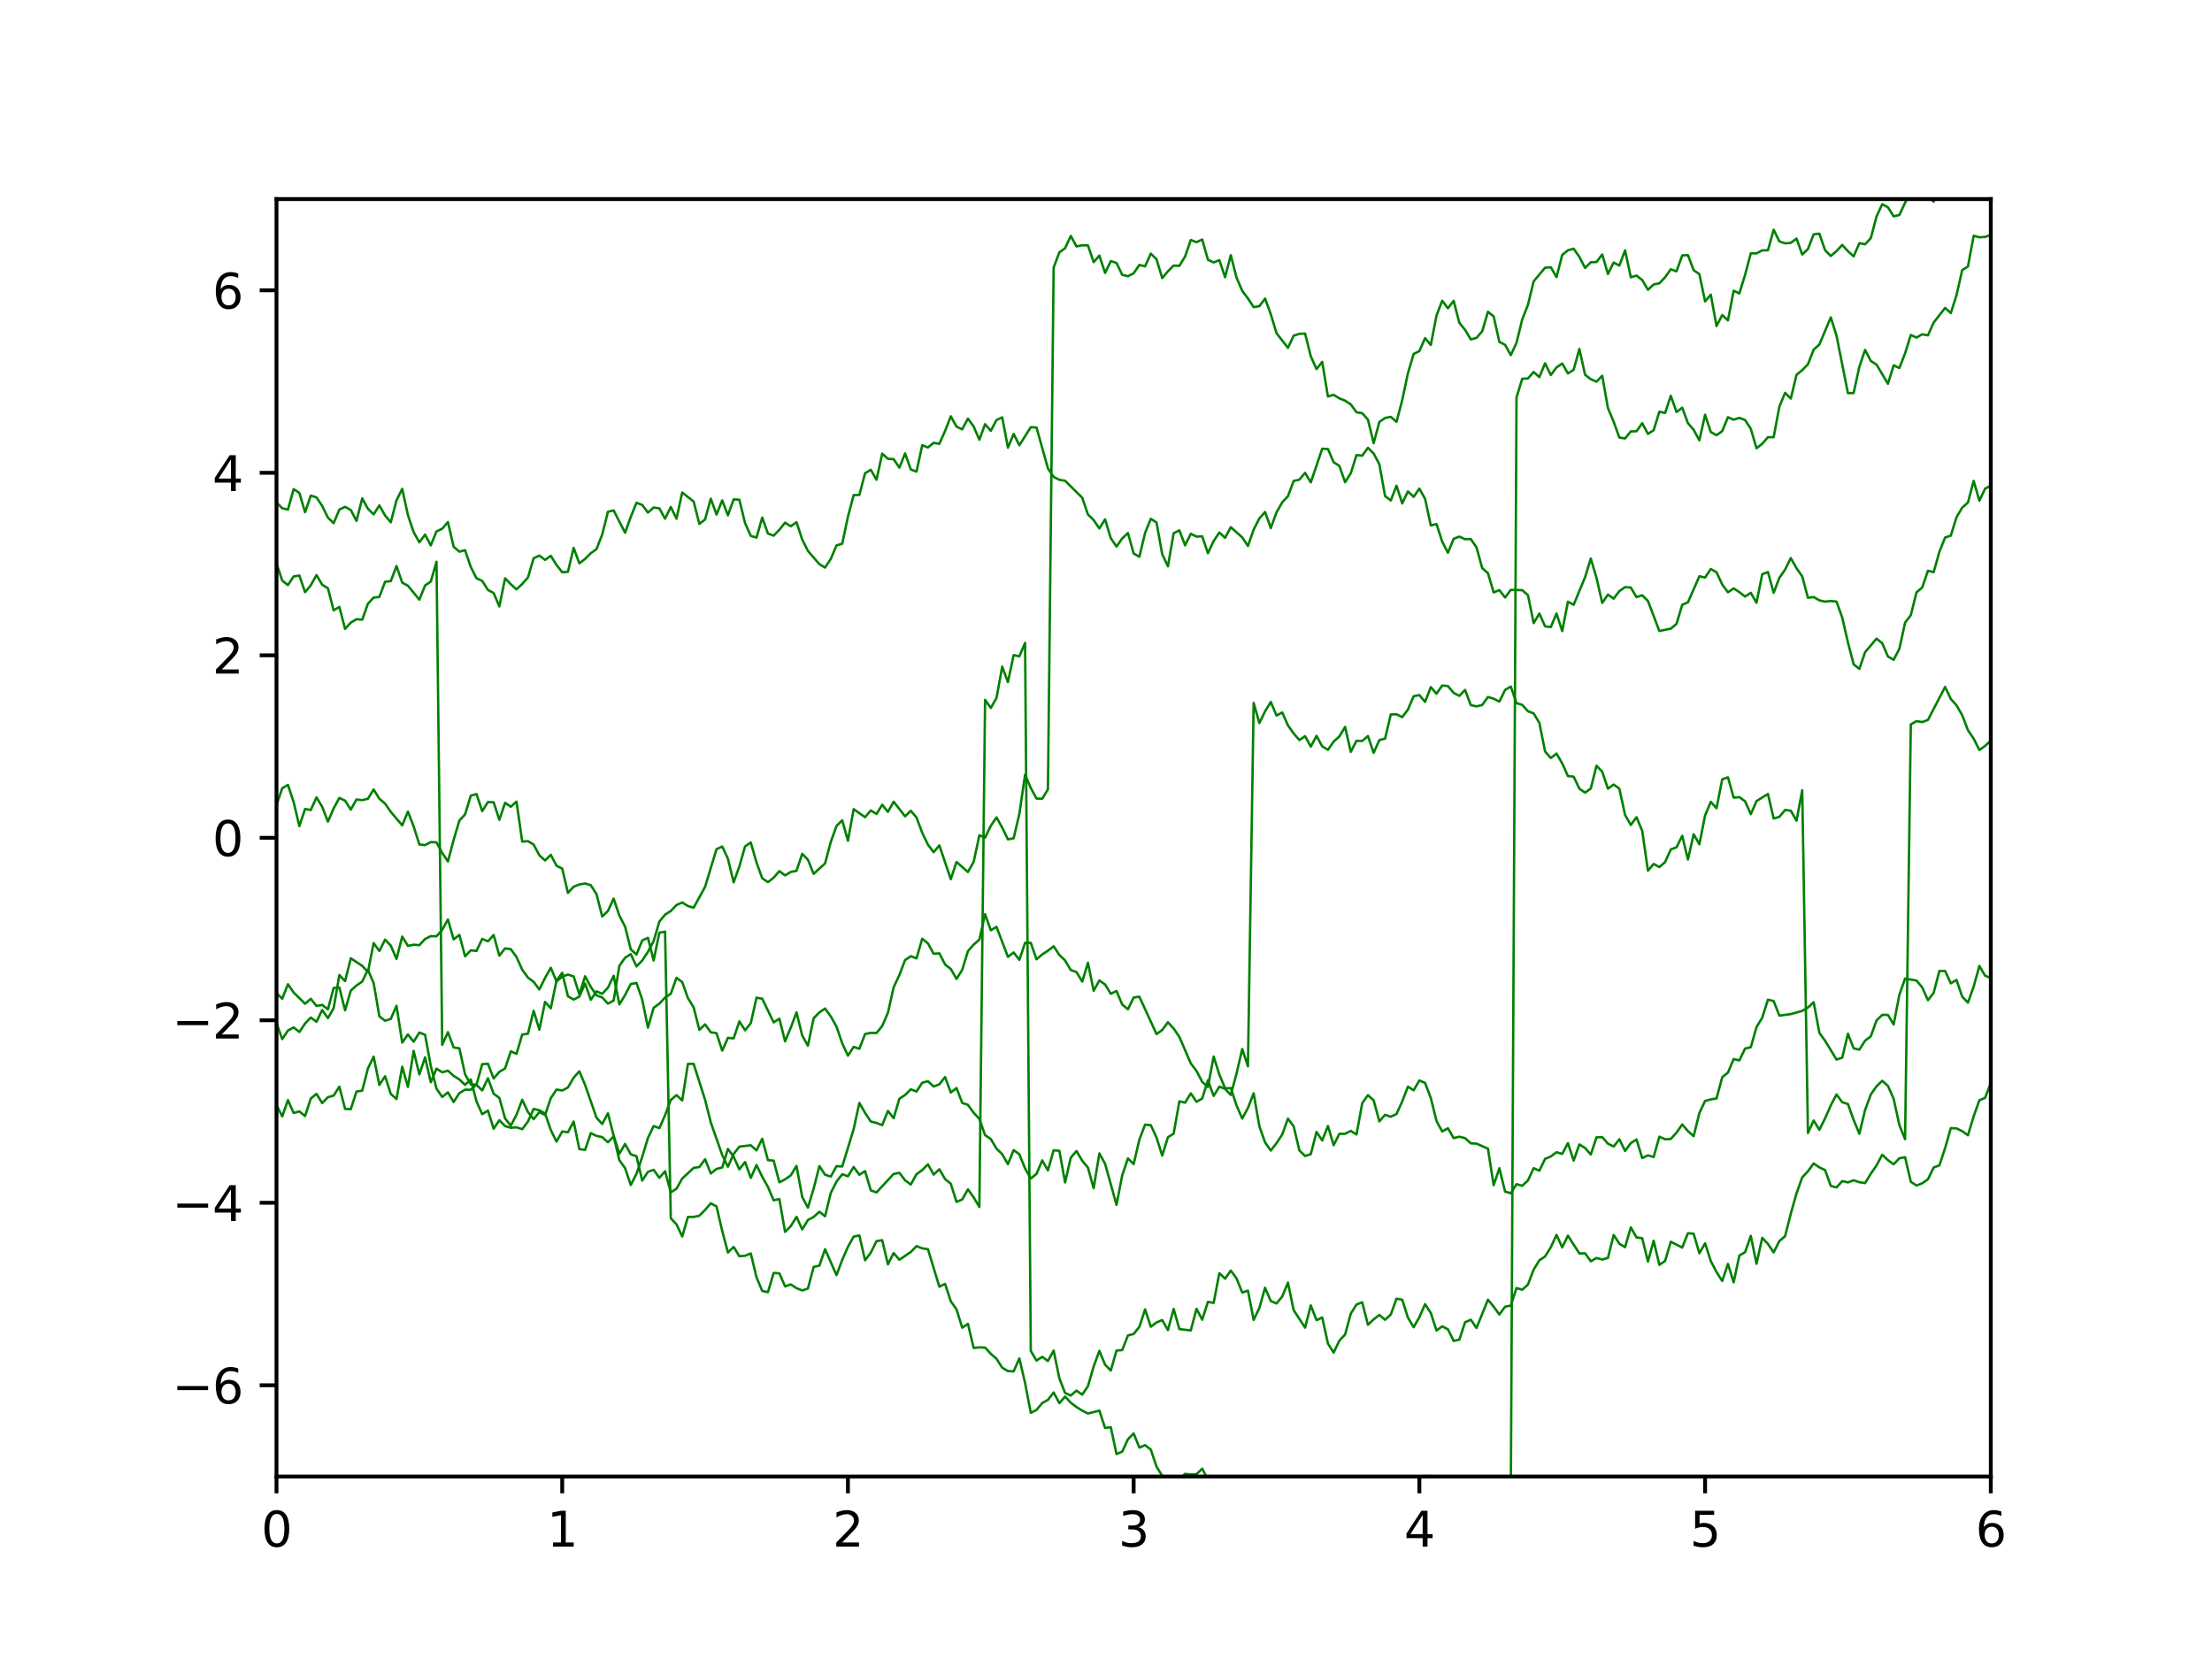 <?xml version="1.0" encoding="utf-8" standalone="no"?>
<!DOCTYPE svg PUBLIC "-//W3C//DTD SVG 1.1//EN"
  "http://www.w3.org/Graphics/SVG/1.1/DTD/svg11.dtd">
<svg xmlns:xlink="http://www.w3.org/1999/xlink" width="460.8pt" height="345.6pt" viewBox="0 0 460.8 345.6" xmlns="http://www.w3.org/2000/svg" version="1.1">
 <defs>
  <style type="text/css">*{stroke-linejoin: round; stroke-linecap: butt}</style>
 </defs>
 <g id="figure_1">
  <g id="patch_1">
   <path d="M 0 345.6 
L 460.8 345.6 
L 460.8 0 
L 0 0 
z
" style="fill: #ffffff"/>
  </g>
  <g id="axes_1">
   <g id="patch_2">
    <path d="M 57.6 307.584 
L 414.72 307.584 
L 414.72 41.472 
L 57.6 41.472 
z
" style="fill: #ffffff"/>
   </g>
   <g id="PathCollection_1"/>
   <g id="matplotlib.axis_1">
    <g id="xtick_1">
     <g id="line2d_1">
      <defs>
       <path id="m24604aae10" d="M 0 0 
L 0 3.5 
" style="stroke: #000000; stroke-width: 0.8"/>
      </defs>
      <g>
       <use xlink:href="#m24604aae10" x="57.6" y="307.584" style="stroke: #000000; stroke-width: 0.8"/>
      </g>
     </g>
     <g id="text_1">
      <!-- 0 -->
      <g transform="translate(54.419 322.182)scale(0.1 -0.1)">
       <defs>
        <path id="DejaVuSans-30" d="M 2034 4250 
Q 1547 4250 1301 3770 
Q 1056 3291 1056 2328 
Q 1056 1369 1301 889 
Q 1547 409 2034 409 
Q 2525 409 2770 889 
Q 3016 1369 3016 2328 
Q 3016 3291 2770 3770 
Q 2525 4250 2034 4250 
z
M 2034 4750 
Q 2819 4750 3233 4129 
Q 3647 3509 3647 2328 
Q 3647 1150 3233 529 
Q 2819 -91 2034 -91 
Q 1250 -91 836 529 
Q 422 1150 422 2328 
Q 422 3509 836 4129 
Q 1250 4750 2034 4750 
z
" transform="scale(0.016)"/>
       </defs>
       <use xlink:href="#DejaVuSans-30"/>
      </g>
     </g>
    </g>
    <g id="xtick_2">
     <g id="line2d_2">
      <g>
       <use xlink:href="#m24604aae10" x="117.12" y="307.584" style="stroke: #000000; stroke-width: 0.8"/>
      </g>
     </g>
     <g id="text_2">
      <!-- 1 -->
      <g transform="translate(113.939 322.182)scale(0.1 -0.1)">
       <defs>
        <path id="DejaVuSans-31" d="M 794 531 
L 1825 531 
L 1825 4091 
L 703 3866 
L 703 4441 
L 1819 4666 
L 2450 4666 
L 2450 531 
L 3481 531 
L 3481 0 
L 794 0 
L 794 531 
z
" transform="scale(0.016)"/>
       </defs>
       <use xlink:href="#DejaVuSans-31"/>
      </g>
     </g>
    </g>
    <g id="xtick_3">
     <g id="line2d_3">
      <g>
       <use xlink:href="#m24604aae10" x="176.64" y="307.584" style="stroke: #000000; stroke-width: 0.8"/>
      </g>
     </g>
     <g id="text_3">
      <!-- 2 -->
      <g transform="translate(173.459 322.182)scale(0.1 -0.1)">
       <defs>
        <path id="DejaVuSans-32" d="M 1228 531 
L 3431 531 
L 3431 0 
L 469 0 
L 469 531 
Q 828 903 1448 1529 
Q 2069 2156 2228 2338 
Q 2531 2678 2651 2914 
Q 2772 3150 2772 3378 
Q 2772 3750 2511 3984 
Q 2250 4219 1831 4219 
Q 1534 4219 1204 4116 
Q 875 4013 500 3803 
L 500 4441 
Q 881 4594 1212 4672 
Q 1544 4750 1819 4750 
Q 2544 4750 2975 4387 
Q 3406 4025 3406 3419 
Q 3406 3131 3298 2873 
Q 3191 2616 2906 2266 
Q 2828 2175 2409 1742 
Q 1991 1309 1228 531 
z
" transform="scale(0.016)"/>
       </defs>
       <use xlink:href="#DejaVuSans-32"/>
      </g>
     </g>
    </g>
    <g id="xtick_4">
     <g id="line2d_4">
      <g>
       <use xlink:href="#m24604aae10" x="236.16" y="307.584" style="stroke: #000000; stroke-width: 0.8"/>
      </g>
     </g>
     <g id="text_4">
      <!-- 3 -->
      <g transform="translate(232.979 322.182)scale(0.1 -0.1)">
       <defs>
        <path id="DejaVuSans-33" d="M 2597 2516 
Q 3050 2419 3304 2112 
Q 3559 1806 3559 1356 
Q 3559 666 3084 287 
Q 2609 -91 1734 -91 
Q 1441 -91 1130 -33 
Q 819 25 488 141 
L 488 750 
Q 750 597 1062 519 
Q 1375 441 1716 441 
Q 2309 441 2620 675 
Q 2931 909 2931 1356 
Q 2931 1769 2642 2001 
Q 2353 2234 1838 2234 
L 1294 2234 
L 1294 2753 
L 1863 2753 
Q 2328 2753 2575 2939 
Q 2822 3125 2822 3475 
Q 2822 3834 2567 4026 
Q 2313 4219 1838 4219 
Q 1578 4219 1281 4162 
Q 984 4106 628 3988 
L 628 4550 
Q 988 4650 1302 4700 
Q 1616 4750 1894 4750 
Q 2613 4750 3031 4423 
Q 3450 4097 3450 3541 
Q 3450 3153 3228 2886 
Q 3006 2619 2597 2516 
z
" transform="scale(0.016)"/>
       </defs>
       <use xlink:href="#DejaVuSans-33"/>
      </g>
     </g>
    </g>
    <g id="xtick_5">
     <g id="line2d_5">
      <g>
       <use xlink:href="#m24604aae10" x="295.68" y="307.584" style="stroke: #000000; stroke-width: 0.8"/>
      </g>
     </g>
     <g id="text_5">
      <!-- 4 -->
      <g transform="translate(292.499 322.182)scale(0.1 -0.1)">
       <defs>
        <path id="DejaVuSans-34" d="M 2419 4116 
L 825 1625 
L 2419 1625 
L 2419 4116 
z
M 2253 4666 
L 3047 4666 
L 3047 1625 
L 3713 1625 
L 3713 1100 
L 3047 1100 
L 3047 0 
L 2419 0 
L 2419 1100 
L 313 1100 
L 313 1709 
L 2253 4666 
z
" transform="scale(0.016)"/>
       </defs>
       <use xlink:href="#DejaVuSans-34"/>
      </g>
     </g>
    </g>
    <g id="xtick_6">
     <g id="line2d_6">
      <g>
       <use xlink:href="#m24604aae10" x="355.2" y="307.584" style="stroke: #000000; stroke-width: 0.8"/>
      </g>
     </g>
     <g id="text_6">
      <!-- 5 -->
      <g transform="translate(352.019 322.182)scale(0.1 -0.1)">
       <defs>
        <path id="DejaVuSans-35" d="M 691 4666 
L 3169 4666 
L 3169 4134 
L 1269 4134 
L 1269 2991 
Q 1406 3038 1543 3061 
Q 1681 3084 1819 3084 
Q 2600 3084 3056 2656 
Q 3513 2228 3513 1497 
Q 3513 744 3044 326 
Q 2575 -91 1722 -91 
Q 1428 -91 1123 -41 
Q 819 9 494 109 
L 494 744 
Q 775 591 1075 516 
Q 1375 441 1709 441 
Q 2250 441 2565 725 
Q 2881 1009 2881 1497 
Q 2881 1984 2565 2268 
Q 2250 2553 1709 2553 
Q 1456 2553 1204 2497 
Q 953 2441 691 2322 
L 691 4666 
z
" transform="scale(0.016)"/>
       </defs>
       <use xlink:href="#DejaVuSans-35"/>
      </g>
     </g>
    </g>
    <g id="xtick_7">
     <g id="line2d_7">
      <g>
       <use xlink:href="#m24604aae10" x="414.72" y="307.584" style="stroke: #000000; stroke-width: 0.8"/>
      </g>
     </g>
     <g id="text_7">
      <!-- 6 -->
      <g transform="translate(411.539 322.182)scale(0.1 -0.1)">
       <defs>
        <path id="DejaVuSans-36" d="M 2113 2584 
Q 1688 2584 1439 2293 
Q 1191 2003 1191 1497 
Q 1191 994 1439 701 
Q 1688 409 2113 409 
Q 2538 409 2786 701 
Q 3034 994 3034 1497 
Q 3034 2003 2786 2293 
Q 2538 2584 2113 2584 
z
M 3366 4563 
L 3366 3988 
Q 3128 4100 2886 4159 
Q 2644 4219 2406 4219 
Q 1781 4219 1451 3797 
Q 1122 3375 1075 2522 
Q 1259 2794 1537 2939 
Q 1816 3084 2150 3084 
Q 2853 3084 3261 2657 
Q 3669 2231 3669 1497 
Q 3669 778 3244 343 
Q 2819 -91 2113 -91 
Q 1303 -91 875 529 
Q 447 1150 447 2328 
Q 447 3434 972 4092 
Q 1497 4750 2381 4750 
Q 2619 4750 2861 4703 
Q 3103 4656 3366 4563 
z
" transform="scale(0.016)"/>
       </defs>
       <use xlink:href="#DejaVuSans-36"/>
      </g>
     </g>
    </g>
   </g>
   <g id="matplotlib.axis_2">
    <g id="ytick_1">
     <g id="line2d_8">
      <defs>
       <path id="mdf99503c7f" d="M 0 0 
L -3.5 0 
" style="stroke: #000000; stroke-width: 0.8"/>
      </defs>
      <g>
       <use xlink:href="#mdf99503c7f" x="57.6" y="288.576" style="stroke: #000000; stroke-width: 0.8"/>
      </g>
     </g>
     <g id="text_8">
      <!-- −6 -->
      <g transform="translate(35.858 292.375)scale(0.1 -0.1)">
       <defs>
        <path id="DejaVuSans-2212" d="M 678 2272 
L 4684 2272 
L 4684 1741 
L 678 1741 
L 678 2272 
z
" transform="scale(0.016)"/>
       </defs>
       <use xlink:href="#DejaVuSans-2212"/>
       <use xlink:href="#DejaVuSans-36" x="83.789"/>
      </g>
     </g>
    </g>
    <g id="ytick_2">
     <g id="line2d_9">
      <g>
       <use xlink:href="#mdf99503c7f" x="57.6" y="250.56" style="stroke: #000000; stroke-width: 0.8"/>
      </g>
     </g>
     <g id="text_9">
      <!-- −4 -->
      <g transform="translate(35.858 254.359)scale(0.1 -0.1)">
       <use xlink:href="#DejaVuSans-2212"/>
       <use xlink:href="#DejaVuSans-34" x="83.789"/>
      </g>
     </g>
    </g>
    <g id="ytick_3">
     <g id="line2d_10">
      <g>
       <use xlink:href="#mdf99503c7f" x="57.6" y="212.544" style="stroke: #000000; stroke-width: 0.8"/>
      </g>
     </g>
     <g id="text_10">
      <!-- −2 -->
      <g transform="translate(35.858 216.343)scale(0.1 -0.1)">
       <use xlink:href="#DejaVuSans-2212"/>
       <use xlink:href="#DejaVuSans-32" x="83.789"/>
      </g>
     </g>
    </g>
    <g id="ytick_4">
     <g id="line2d_11">
      <g>
       <use xlink:href="#mdf99503c7f" x="57.6" y="174.528" style="stroke: #000000; stroke-width: 0.8"/>
      </g>
     </g>
     <g id="text_11">
      <!-- 0 -->
      <g transform="translate(44.237 178.327)scale(0.1 -0.1)">
       <use xlink:href="#DejaVuSans-30"/>
      </g>
     </g>
    </g>
    <g id="ytick_5">
     <g id="line2d_12">
      <g>
       <use xlink:href="#mdf99503c7f" x="57.6" y="136.512" style="stroke: #000000; stroke-width: 0.8"/>
      </g>
     </g>
     <g id="text_12">
      <!-- 2 -->
      <g transform="translate(44.237 140.311)scale(0.1 -0.1)">
       <use xlink:href="#DejaVuSans-32"/>
      </g>
     </g>
    </g>
    <g id="ytick_6">
     <g id="line2d_13">
      <g>
       <use xlink:href="#mdf99503c7f" x="57.6" y="98.496" style="stroke: #000000; stroke-width: 0.8"/>
      </g>
     </g>
     <g id="text_13">
      <!-- 4 -->
      <g transform="translate(44.237 102.295)scale(0.1 -0.1)">
       <use xlink:href="#DejaVuSans-34"/>
      </g>
     </g>
    </g>
    <g id="ytick_7">
     <g id="line2d_14">
      <g>
       <use xlink:href="#mdf99503c7f" x="57.6" y="60.48" style="stroke: #000000; stroke-width: 0.8"/>
      </g>
     </g>
     <g id="text_14">
      <!-- 6 -->
      <g transform="translate(44.237 64.279)scale(0.1 -0.1)">
       <use xlink:href="#DejaVuSans-36"/>
      </g>
     </g>
    </g>
   </g>
   <g id="line2d_15">
    <path d="M 57.6 230.205 
L 58.79 232.563 
L 59.981 229.173 
L 61.171 231.854 
L 62.362 231.52 
L 63.552 232.497 
L 64.742 228.841 
L 65.933 227.867 
L 67.123 229.796 
L 68.314 228.562 
L 69.504 228.237 
L 70.694 226.37 
L 71.885 230.998 
L 73.075 231.062 
L 74.266 227.391 
L 75.456 227.201 
L 76.646 222.576 
L 77.837 220.133 
L 79.027 226.011 
L 80.218 224.202 
L 81.408 227.886 
L 82.598 228.943 
L 83.789 222.218 
L 84.979 226.434 
L 86.17 218.926 
L 87.36 223.824 
L 88.55 220.258 
L 89.741 225.451 
L 90.931 222.617 
L 92.122 223.379 
L 93.312 223.038 
L 94.502 224.121 
L 95.693 224.873 
L 96.883 226 
L 98.074 224.878 
L 99.264 229.446 
L 100.454 232.108 
L 101.645 231.354 
L 102.835 235.131 
L 104.026 233.368 
L 105.216 234.584 
L 106.406 234.935 
L 107.597 234.843 
L 108.787 235.231 
L 109.978 233.649 
L 111.168 231.005 
L 112.358 231.295 
L 113.549 231.969 
L 114.739 235.399 
L 115.93 237.828 
L 117.12 235.706 
L 118.31 235.869 
L 119.501 233.644 
L 120.691 239.384 
L 121.882 239.538 
L 123.072 236.053 
L 124.262 236.624 
L 125.453 236.882 
L 126.643 237.952 
L 127.834 236.712 
L 129.024 241.692 
L 130.214 243.345 
L 131.405 246.85 
L 132.595 244.523 
L 133.786 241.004 
L 134.976 237.072 
L 136.166 234.573 
L 137.357 235.02 
L 138.547 232.316 
L 139.738 229.142 
L 140.928 228.14 
L 142.118 229.242 
L 143.309 221.629 
L 144.499 221.619 
L 146.88 229.111 
L 148.07 233.828 
L 150.451 240.614 
L 151.642 243.056 
L 152.832 240.395 
L 154.022 238.866 
L 156.403 238.585 
L 157.594 239.641 
L 158.784 237.235 
L 159.974 241.67 
L 161.165 241.786 
L 162.355 246.3 
L 163.546 245.682 
L 164.736 244.849 
L 165.926 242.884 
L 167.117 249.352 
L 168.307 251.585 
L 169.498 247.605 
L 170.688 242.926 
L 171.878 244.716 
L 173.069 245.103 
L 174.259 242.934 
L 175.45 242.993 
L 177.83 235.232 
L 179.021 229.762 
L 180.211 231.829 
L 181.402 233.633 
L 182.592 233.927 
L 183.782 234.382 
L 184.973 231.432 
L 186.163 232.938 
L 187.354 228.892 
L 188.544 228.108 
L 189.734 226.923 
L 190.925 227.383 
L 192.115 225.55 
L 193.306 225.241 
L 194.496 226.338 
L 195.686 225.875 
L 196.877 224.374 
L 198.067 227.594 
L 199.258 226.664 
L 200.448 229.759 
L 201.638 230.161 
L 202.829 231.8 
L 204.019 233.082 
L 205.21 236.466 
L 206.4 237.273 
L 207.59 239.287 
L 208.781 240.432 
L 209.971 242.519 
L 211.162 239.589 
L 212.352 240.454 
L 213.542 243.421 
L 214.733 245.501 
L 215.923 244.541 
L 217.114 241.732 
L 218.304 243.809 
L 219.494 239.622 
L 220.685 239.731 
L 221.875 246.317 
L 223.066 241.154 
L 224.256 239.774 
L 225.446 241.803 
L 226.637 243.245 
L 227.827 247.53 
L 229.018 240.282 
L 230.208 242.427 
L 232.589 250.989 
L 233.779 244.835 
L 234.97 241.316 
L 236.16 242.507 
L 237.35 237.397 
L 238.541 234.291 
L 239.731 234.387 
L 240.922 236.961 
L 242.112 240.741 
L 243.302 236.907 
L 244.493 236.161 
L 245.683 229.434 
L 246.874 229.701 
L 248.064 227.76 
L 249.254 229.528 
L 250.445 228.836 
L 251.635 225.037 
L 252.826 228.296 
L 254.016 226.369 
L 255.206 226.829 
L 256.397 228.094 
L 257.587 223.664 
L 258.778 218.529 
L 259.968 222.125 
L 261.158 146.441 
L 262.349 150.626 
L 263.539 148.186 
L 264.73 146.235 
L 265.92 149.057 
L 267.11 148.423 
L 268.301 151.106 
L 269.491 152.792 
L 270.682 154.171 
L 271.872 153.365 
L 273.062 155.525 
L 274.253 153.291 
L 275.443 155.476 
L 276.634 156.205 
L 277.824 154.496 
L 279.014 153.413 
L 280.205 151.43 
L 281.395 156.619 
L 282.586 154.323 
L 283.776 154.353 
L 284.966 153.339 
L 286.157 156.822 
L 287.347 154.169 
L 288.538 153.868 
L 289.728 148.835 
L 290.918 148.793 
L 292.109 149.392 
L 293.299 147.815 
L 294.49 145.038 
L 295.68 144.8 
L 296.87 146.216 
L 298.061 143.136 
L 299.251 144.524 
L 300.442 142.8 
L 301.632 142.919 
L 302.822 144.345 
L 304.013 144.963 
L 305.203 143.732 
L 306.394 146.885 
L 307.584 147.151 
L 308.774 146.858 
L 309.965 145.195 
L 311.155 145.553 
L 312.346 146.156 
L 313.536 143.729 
L 314.726 143.018 
L 315.917 146.491 
L 317.107 146.835 
L 318.298 148.167 
L 319.488 148.614 
L 320.678 150.592 
L 321.869 156.544 
L 323.059 157.912 
L 324.25 156.983 
L 325.44 159.027 
L 326.63 161.668 
L 327.821 161.791 
L 329.011 164.286 
L 330.202 165.125 
L 331.392 164.26 
L 332.582 159.509 
L 333.773 160.761 
L 334.963 164.305 
L 336.154 163.435 
L 337.344 164.298 
L 338.534 169.771 
L 339.725 171.858 
L 340.915 170.24 
L 342.106 173.083 
L 343.296 181.373 
L 344.486 179.977 
L 345.677 180.624 
L 346.867 179.596 
L 348.058 176.945 
L 349.248 176.515 
L 350.438 174.114 
L 351.629 179.054 
L 352.819 173.788 
L 354.01 175.874 
L 355.2 169.878 
L 356.39 167.04 
L 357.581 168.372 
L 358.771 162.356 
L 359.962 161.924 
L 361.152 166.154 
L 362.342 166.061 
L 363.533 166.922 
L 364.723 169.61 
L 365.914 166.876 
L 368.294 165.401 
L 369.485 170.516 
L 370.675 170.161 
L 371.866 168.728 
L 373.056 168.892 
L 374.246 170.966 
L 375.437 164.615 
L 376.627 236.014 
L 377.818 233.42 
L 379.008 235.356 
L 380.198 232.971 
L 381.389 230.26 
L 382.579 227.999 
L 383.77 229.61 
L 384.96 230.001 
L 386.15 233.31 
L 387.341 236.18 
L 388.531 231.226 
L 389.722 228.001 
L 390.912 226.304 
L 392.102 225.153 
L 393.293 226.218 
L 394.483 228.893 
L 395.674 234.381 
L 396.864 237.308 
L 398.054 150.905 
L 399.245 150.227 
L 400.435 150.42 
L 401.626 149.973 
L 405.197 143.097 
L 406.387 145.603 
L 407.578 146.936 
L 408.768 148.994 
L 409.958 152.106 
L 411.149 153.872 
L 412.339 156.245 
L 413.53 155.394 
L 414.72 154.262 
L 414.72 154.262 
" clip-path="url(#p3973f19768)" style="fill: none; stroke: #008000; stroke-width: 0.5; stroke-linecap: square"/>
   </g>
   <g id="line2d_16">
    <path d="M 57.6 104.649 
L 58.79 105.874 
L 59.981 106.157 
L 61.171 101.897 
L 62.362 102.684 
L 63.552 106.711 
L 64.742 103.236 
L 65.933 103.621 
L 67.123 105.41 
L 68.314 107.834 
L 69.504 108.988 
L 70.694 106.159 
L 71.885 105.58 
L 73.075 106.245 
L 74.266 108.508 
L 75.456 103.825 
L 76.646 105.989 
L 77.837 107.144 
L 79.027 105.281 
L 80.218 107.39 
L 81.408 108.8 
L 82.598 104.24 
L 83.789 101.833 
L 84.979 107.311 
L 86.17 110.854 
L 87.36 112.983 
L 88.55 111.363 
L 89.741 113.614 
L 90.931 110.701 
L 92.122 110.141 
L 93.312 108.753 
L 94.502 113.91 
L 95.693 114.917 
L 96.883 114.619 
L 98.074 118.12 
L 99.264 120.466 
L 100.454 121.012 
L 101.645 122.898 
L 102.835 123.536 
L 104.026 126.321 
L 105.216 120.466 
L 106.406 121.706 
L 107.597 122.776 
L 108.787 121.647 
L 109.978 120.32 
L 111.168 116.284 
L 112.358 115.736 
L 113.549 116.629 
L 114.739 115.792 
L 115.93 117.69 
L 117.12 119.207 
L 118.31 119.113 
L 119.501 114.136 
L 120.691 117.359 
L 121.882 116.428 
L 123.072 115.247 
L 124.262 114.396 
L 125.453 111.346 
L 126.643 106.62 
L 127.834 106.33 
L 130.214 110.984 
L 131.405 107.668 
L 132.595 104.738 
L 133.786 105.186 
L 134.976 106.783 
L 136.166 105.73 
L 137.357 105.897 
L 138.547 108.053 
L 139.738 105.615 
L 140.928 108.047 
L 142.118 102.601 
L 144.499 104.476 
L 145.69 109.139 
L 146.88 108.214 
L 148.07 103.889 
L 149.261 107.185 
L 150.451 104.235 
L 151.642 107.348 
L 152.832 104.029 
L 154.022 104.106 
L 155.213 108.981 
L 156.403 111.63 
L 157.594 111.988 
L 158.784 107.819 
L 159.974 111.138 
L 161.165 111.595 
L 162.355 110.362 
L 163.546 108.886 
L 164.736 109.633 
L 165.926 108.781 
L 167.117 112.392 
L 168.307 114.773 
L 170.688 117.517 
L 171.878 118.234 
L 173.069 116.436 
L 174.259 113.622 
L 175.45 113.268 
L 176.64 107.653 
L 177.83 103.142 
L 179.021 103.107 
L 180.211 98.573 
L 181.402 97.868 
L 182.592 99.944 
L 183.782 94.496 
L 184.973 95.582 
L 186.163 95.644 
L 187.354 97.422 
L 188.544 94.46 
L 189.734 97.803 
L 190.925 98.251 
L 192.115 92.751 
L 193.306 93.216 
L 194.496 92.25 
L 195.686 92.456 
L 196.877 89.773 
L 198.067 86.728 
L 199.258 88.876 
L 200.448 89.432 
L 201.638 87.208 
L 202.829 88.85 
L 204.019 91.601 
L 205.21 88.367 
L 206.4 89.747 
L 207.59 87.497 
L 208.781 86.946 
L 209.971 93.259 
L 211.162 90.401 
L 212.352 92.758 
L 214.733 88.984 
L 215.923 89.057 
L 218.304 97.579 
L 219.494 99.351 
L 220.685 99.951 
L 221.875 100.151 
L 225.446 103.685 
L 226.637 107.168 
L 227.827 108.341 
L 229.018 110.082 
L 230.208 108.197 
L 231.398 112.11 
L 232.589 113.86 
L 233.779 112.165 
L 234.97 111.034 
L 236.16 115.301 
L 237.35 115.981 
L 238.541 111.03 
L 239.731 108.075 
L 240.922 108.84 
L 242.112 115.46 
L 243.302 117.98 
L 244.493 111.09 
L 245.683 110.478 
L 246.874 113.597 
L 248.064 111.198 
L 249.254 111.786 
L 250.445 111.73 
L 251.635 115.25 
L 252.826 112.69 
L 254.016 110.938 
L 255.206 112.034 
L 256.397 109.827 
L 258.778 111.944 
L 259.968 113.738 
L 261.158 110.333 
L 262.349 107.997 
L 263.539 106.66 
L 264.73 110.019 
L 265.92 106.741 
L 267.11 104.65 
L 268.301 103.373 
L 269.491 100.198 
L 270.682 99.92 
L 271.872 98.503 
L 273.062 100.484 
L 275.443 93.482 
L 276.634 93.531 
L 277.824 96.304 
L 279.014 97.047 
L 280.205 100.451 
L 281.395 98.567 
L 282.586 94.805 
L 283.776 94.93 
L 284.966 93.28 
L 286.157 94.468 
L 287.347 96.718 
L 288.538 103.353 
L 289.728 104.247 
L 290.918 101.186 
L 292.109 104.865 
L 293.299 102.37 
L 294.49 103.501 
L 295.68 101.791 
L 296.87 103.912 
L 298.061 109.46 
L 299.251 109.17 
L 300.442 112.84 
L 301.632 115.154 
L 302.822 112.242 
L 304.013 111.791 
L 305.203 112.318 
L 306.394 112.296 
L 307.584 114.031 
L 308.774 118.35 
L 309.965 119.397 
L 311.155 123.413 
L 312.346 122.926 
L 313.536 124.475 
L 314.726 122.882 
L 317.107 122.943 
L 318.298 123.977 
L 319.488 129.798 
L 320.678 127.818 
L 321.869 130.474 
L 323.059 130.634 
L 324.25 127.811 
L 325.44 131.47 
L 326.63 125.341 
L 327.821 125.988 
L 330.202 120.233 
L 331.392 116.364 
L 332.582 120.382 
L 333.773 125.595 
L 334.963 123.868 
L 336.154 124.708 
L 337.344 123.141 
L 338.534 122.303 
L 339.725 122.398 
L 340.915 124.388 
L 342.106 124.003 
L 343.296 125.196 
L 345.677 131.441 
L 348.058 130.962 
L 349.248 129.963 
L 350.438 125.996 
L 351.629 125.467 
L 354.01 120.048 
L 355.2 120.313 
L 356.39 118.531 
L 357.581 119.209 
L 358.771 121.764 
L 359.962 123.381 
L 361.152 122.569 
L 362.342 123.351 
L 363.533 124.275 
L 364.723 123.494 
L 365.914 125.568 
L 367.104 119.617 
L 368.294 119.164 
L 369.485 123.486 
L 370.675 120.373 
L 371.866 118.665 
L 373.056 116.251 
L 374.246 118.364 
L 375.437 120.074 
L 376.627 124.533 
L 377.818 124.366 
L 379.008 125.066 
L 380.198 125.329 
L 381.389 125.201 
L 382.579 125.326 
L 383.77 128.652 
L 384.96 133.829 
L 386.15 138.389 
L 387.341 139.342 
L 388.531 135.866 
L 390.912 133.039 
L 392.102 133.997 
L 393.293 136.757 
L 394.483 137.447 
L 395.674 135.158 
L 396.864 129.713 
L 398.054 128.149 
L 399.245 123.405 
L 400.435 122.376 
L 401.626 118.888 
L 402.816 119.196 
L 404.006 114.963 
L 405.197 111.982 
L 406.387 111.578 
L 407.578 107.736 
L 408.768 105.74 
L 409.958 104.688 
L 411.149 100.178 
L 412.339 104.298 
L 413.53 101.797 
L 414.72 101.169 
L 414.72 101.169 
" clip-path="url(#p3973f19768)" style="fill: none; stroke: #008000; stroke-width: 0.5; stroke-linecap: square"/>
   </g>
   <g id="line2d_17">
    <path d="M 57.6 167.712 
L 58.79 164.207 
L 59.981 163.506 
L 61.171 167.088 
L 62.362 172.101 
L 63.552 168.527 
L 64.742 168.738 
L 65.933 166.105 
L 67.123 168.079 
L 68.314 171.152 
L 69.504 168.402 
L 70.694 166.223 
L 71.885 166.79 
L 73.075 168.653 
L 74.266 166.547 
L 75.456 166.687 
L 76.646 166.392 
L 77.837 164.456 
L 79.027 166.394 
L 80.218 167.411 
L 81.408 169.125 
L 83.789 171.935 
L 84.979 169.075 
L 86.17 172.157 
L 87.36 175.918 
L 88.55 176.046 
L 89.741 175.423 
L 90.931 175.476 
L 92.122 177.695 
L 93.312 179.462 
L 94.502 174.973 
L 95.693 170.943 
L 96.883 169.656 
L 98.074 165.748 
L 99.264 165.419 
L 100.454 168.98 
L 101.645 167.079 
L 102.835 167.125 
L 104.026 170.774 
L 105.216 167.243 
L 106.406 168.056 
L 107.597 166.993 
L 108.787 175.318 
L 109.978 175.226 
L 111.168 175.944 
L 112.358 178.175 
L 113.549 179.249 
L 114.739 178.078 
L 115.93 180.35 
L 117.12 180.939 
L 118.31 186.005 
L 119.501 184.723 
L 120.691 184.254 
L 121.882 184.047 
L 123.072 184.409 
L 124.262 186.264 
L 125.453 190.923 
L 126.643 189.774 
L 127.834 187.204 
L 129.024 190.738 
L 130.214 193.031 
L 131.405 197.787 
L 132.595 198.837 
L 133.786 195.918 
L 134.976 195.362 
L 136.166 200.087 
L 137.357 194.296 
L 138.547 194.081 
L 139.738 253.801 
L 140.928 255.048 
L 142.118 257.586 
L 143.309 253.506 
L 144.499 253.516 
L 145.69 253.252 
L 146.88 252.048 
L 148.07 250.674 
L 149.261 251.325 
L 150.451 256.439 
L 151.642 260.922 
L 152.832 259.751 
L 154.022 261.698 
L 155.213 261.597 
L 156.403 261.122 
L 157.594 266.09 
L 158.784 268.927 
L 159.974 269.18 
L 161.165 265.18 
L 162.355 265.256 
L 163.546 267.975 
L 164.736 267.575 
L 165.926 268.348 
L 167.117 268.823 
L 168.307 268.425 
L 169.498 263.922 
L 170.688 263.663 
L 171.878 260.235 
L 174.259 265.632 
L 175.45 262.453 
L 176.64 259.744 
L 177.83 257.614 
L 179.021 257.365 
L 180.211 262.543 
L 181.402 260.947 
L 182.592 258.553 
L 183.782 258.362 
L 184.973 263.383 
L 186.163 261.03 
L 187.354 262.432 
L 189.734 260.817 
L 190.925 259.589 
L 192.115 260.048 
L 193.306 260.237 
L 195.686 268.047 
L 196.877 267.448 
L 198.067 271.077 
L 199.258 272.773 
L 200.448 276.584 
L 201.638 275.781 
L 202.829 280.804 
L 204.019 280.683 
L 205.21 280.727 
L 206.4 282.025 
L 207.59 283.057 
L 208.781 284.918 
L 209.971 285.62 
L 211.162 285.675 
L 212.352 282.991 
L 213.542 288.102 
L 214.733 294.318 
L 215.923 293.711 
L 217.114 292.277 
L 218.304 291.618 
L 219.494 290.081 
L 220.685 292.303 
L 221.875 290.944 
L 223.066 292.208 
L 224.256 293.109 
L 225.446 293.859 
L 226.637 294.46 
L 229.018 293.86 
L 230.208 297.475 
L 231.398 297.306 
L 232.589 302.908 
L 233.779 302.4 
L 234.97 299.827 
L 236.16 298.609 
L 237.35 301.557 
L 238.541 301.051 
L 239.731 301.97 
L 240.922 305.524 
L 242.112 307.442 
L 243.302 312.022 
L 244.493 308.842 
L 245.683 308.074 
L 246.874 307.03 
L 248.064 307.162 
L 249.254 307.101 
L 250.445 305.952 
L 251.635 308.214 
L 252.826 308.265 
L 254.016 311.567 
L 256.397 309.702 
L 257.587 311.822 
L 258.778 311.464 
L 259.968 309.321 
L 261.158 311.15 
L 262.349 309.719 
L 263.539 310.381 
L 264.73 314.174 
L 265.92 315.666 
L 267.11 312.597 
L 268.301 312.571 
L 269.491 313.971 
L 270.682 310.383 
L 271.872 310.901 
L 273.062 310.78 
L 274.253 312.799 
L 275.443 310.153 
L 276.634 311.145 
L 277.824 309.737 
L 279.014 312.524 
L 280.205 311.359 
L 281.395 311.132 
L 282.586 310.32 
L 283.776 313.355 
L 284.966 311.386 
L 286.157 307.767 
L 287.347 312.298 
L 288.538 313.553 
L 289.728 314.083 
L 290.918 313.043 
L 292.109 316.642 
L 293.299 316.12 
L 294.49 310.864 
L 295.68 312.248 
L 296.87 307.486 
L 298.061 307.469 
L 299.251 307.631 
L 300.442 310.391 
L 301.632 311.715 
L 302.822 310.216 
L 304.013 312.833 
L 305.203 311.985 
L 306.394 308.496 
L 307.584 313.312 
L 308.774 313.538 
L 311.155 309.91 
L 312.346 312.386 
L 313.536 313.93 
L 314.726 311.953 
L 315.917 82.8 
L 317.107 78.902 
L 318.298 78.843 
L 319.488 77.489 
L 320.678 78.567 
L 321.869 75.683 
L 323.059 78.118 
L 324.25 76.544 
L 325.44 75.727 
L 326.63 77.792 
L 327.821 77.032 
L 329.011 72.691 
L 330.202 78.07 
L 331.392 78.99 
L 332.582 79.515 
L 333.773 78.281 
L 334.963 85.007 
L 336.154 87.86 
L 337.344 91.153 
L 338.534 91.337 
L 339.725 89.871 
L 340.915 89.836 
L 342.106 88.157 
L 343.296 90.387 
L 344.486 89.633 
L 345.677 85.766 
L 346.867 86.026 
L 348.058 82.452 
L 349.248 85.832 
L 350.438 84.936 
L 351.629 88.147 
L 352.819 89.537 
L 354.01 91.728 
L 355.2 86.399 
L 356.39 90.005 
L 357.581 90.661 
L 358.771 89.815 
L 359.962 86.913 
L 361.152 87.431 
L 362.342 87.051 
L 363.533 87.502 
L 364.723 89.342 
L 365.914 93.372 
L 367.104 92.454 
L 368.294 91.077 
L 369.485 91.08 
L 370.675 84.708 
L 371.866 81.827 
L 373.056 83.029 
L 374.246 78.095 
L 375.437 77.101 
L 376.627 75.893 
L 377.818 72.827 
L 379.008 71.772 
L 381.389 66.113 
L 382.579 69.921 
L 384.96 81.904 
L 386.15 81.868 
L 387.341 76.387 
L 388.531 72.897 
L 389.722 75.19 
L 390.912 75.946 
L 393.293 79.944 
L 394.483 76.118 
L 395.674 76.663 
L 396.864 73.599 
L 398.054 69.782 
L 399.245 70.322 
L 400.435 69.639 
L 401.626 69.857 
L 402.816 67.196 
L 405.197 64.146 
L 406.387 65.222 
L 407.578 61.495 
L 408.768 56.247 
L 409.958 55.533 
L 411.149 49.116 
L 412.339 49.426 
L 413.53 49.355 
L 414.72 48.948 
L 414.72 48.948 
" clip-path="url(#p3973f19768)" style="fill: none; stroke: #008000; stroke-width: 0.5; stroke-linecap: square"/>
   </g>
   <g id="line2d_18">
    <path d="M 57.6 117.374 
L 58.79 120.941 
L 59.981 121.881 
L 61.171 120.084 
L 62.362 119.896 
L 63.552 123.363 
L 64.742 121.926 
L 65.933 119.801 
L 67.123 121.811 
L 68.314 122.556 
L 69.504 127.147 
L 70.694 126.432 
L 71.885 131.006 
L 73.075 129.7 
L 74.266 128.983 
L 75.456 129.095 
L 76.646 125.764 
L 77.837 124.487 
L 79.027 124.361 
L 80.218 121.196 
L 81.408 121.061 
L 82.598 117.914 
L 83.789 121.379 
L 84.979 122.019 
L 87.36 124.926 
L 88.55 121.973 
L 89.741 121.153 
L 90.931 117.027 
L 92.122 217.649 
L 93.312 215.023 
L 94.502 218.208 
L 95.693 218.382 
L 96.883 223.794 
L 98.074 225.888 
L 99.264 225.971 
L 100.454 227.158 
L 101.645 224.612 
L 102.835 227.847 
L 104.026 228.715 
L 105.216 232.988 
L 106.406 234.497 
L 107.597 232.225 
L 108.787 229.108 
L 109.978 231.646 
L 111.168 233.142 
L 112.358 231.67 
L 113.549 232.265 
L 114.739 228.784 
L 115.93 226.97 
L 117.12 227.172 
L 118.31 226.548 
L 119.501 224.494 
L 120.691 223.177 
L 121.882 226.002 
L 124.262 232.835 
L 125.453 234.154 
L 126.643 231.927 
L 127.834 236.563 
L 129.024 240.35 
L 130.214 238.31 
L 131.405 240.466 
L 132.595 240.866 
L 133.786 245.942 
L 134.976 244.118 
L 136.166 243.695 
L 137.357 245.364 
L 138.547 243.996 
L 139.738 248.39 
L 140.928 247.63 
L 142.118 245.514 
L 144.499 243.293 
L 145.69 243.115 
L 146.88 241.482 
L 148.07 244.459 
L 149.261 243.51 
L 150.451 243.207 
L 151.642 239.338 
L 152.832 240.982 
L 154.022 243.596 
L 155.213 242.081 
L 156.403 245.377 
L 157.594 242.702 
L 158.784 245.148 
L 159.974 247.25 
L 161.165 250.046 
L 162.355 249.786 
L 163.546 256.628 
L 164.736 255.423 
L 165.926 253.494 
L 167.117 256.108 
L 168.307 254.151 
L 169.498 253.514 
L 170.688 252.434 
L 171.878 253.366 
L 173.069 248.504 
L 174.259 246.151 
L 175.45 244.614 
L 176.64 245.034 
L 177.83 243.102 
L 179.021 244.727 
L 180.211 243.963 
L 181.402 247.978 
L 182.592 248.401 
L 186.163 244.557 
L 187.354 244.318 
L 188.544 245.876 
L 189.734 246.76 
L 190.925 244.611 
L 192.115 243.752 
L 193.306 242.554 
L 194.496 244.694 
L 195.686 243.578 
L 196.877 245.624 
L 198.067 246.598 
L 199.258 250.378 
L 200.448 249.882 
L 201.638 247.761 
L 202.829 249.433 
L 204.019 251.433 
L 205.21 145.785 
L 206.4 147.478 
L 207.59 145.401 
L 208.781 138.873 
L 209.971 142.103 
L 211.162 136.467 
L 212.352 136.725 
L 213.542 133.923 
L 214.733 281.422 
L 215.923 283.431 
L 217.114 282.65 
L 218.304 283.521 
L 219.494 281.352 
L 220.685 287.138 
L 221.875 290.171 
L 223.066 290.716 
L 224.256 289.687 
L 225.446 290.529 
L 226.637 288.774 
L 227.827 284.657 
L 229.018 281.412 
L 230.208 284.283 
L 231.398 285.515 
L 232.589 281.34 
L 233.779 281.25 
L 234.97 278.203 
L 236.16 277.889 
L 237.35 276.409 
L 238.541 272.772 
L 239.731 276.384 
L 240.922 275.484 
L 242.112 274.997 
L 243.302 277.083 
L 244.493 272.674 
L 245.683 276.869 
L 248.064 277.159 
L 249.254 272.646 
L 250.445 274.913 
L 251.635 271.206 
L 252.826 271.41 
L 254.016 265.225 
L 255.206 266.377 
L 256.397 264.681 
L 257.587 266.298 
L 258.778 269.256 
L 259.968 268.868 
L 261.158 274.965 
L 262.349 272.465 
L 263.539 268.263 
L 264.73 271.032 
L 265.92 271.539 
L 267.11 270.084 
L 268.301 267.185 
L 269.491 272.927 
L 271.872 276.567 
L 273.062 271.941 
L 274.253 275.019 
L 275.443 274.462 
L 276.634 279.895 
L 277.824 281.772 
L 279.014 279.271 
L 280.205 278.022 
L 281.395 273.649 
L 282.586 271.755 
L 283.776 271.298 
L 284.966 275.981 
L 286.157 274.846 
L 287.347 273.929 
L 288.538 274.93 
L 289.728 273.835 
L 290.918 270.54 
L 292.109 270.753 
L 293.299 274.483 
L 294.49 276.489 
L 295.68 274.389 
L 296.87 271.676 
L 298.061 273.51 
L 299.251 277.169 
L 300.442 276.302 
L 301.632 276.924 
L 302.822 279.338 
L 304.013 279.081 
L 305.203 275.448 
L 306.394 274.921 
L 307.584 276.641 
L 309.965 270.757 
L 311.155 272.2 
L 312.346 273.836 
L 313.536 272.21 
L 314.726 271.976 
L 315.917 268.332 
L 317.107 268.678 
L 318.298 267.602 
L 319.488 264.476 
L 320.678 262.545 
L 321.869 261.745 
L 323.059 259.829 
L 324.25 257.245 
L 325.44 259.843 
L 326.63 257.42 
L 329.011 261.12 
L 330.202 261.09 
L 331.392 262.746 
L 332.582 262.064 
L 333.773 262.385 
L 334.963 262.041 
L 336.154 257.268 
L 337.344 259.085 
L 338.534 259.803 
L 339.725 255.696 
L 340.915 257.773 
L 342.106 257.946 
L 343.296 262.798 
L 344.486 258.467 
L 345.677 263.488 
L 346.867 262.681 
L 348.058 258.675 
L 350.438 259.893 
L 351.629 256.907 
L 352.819 256.999 
L 354.01 261.077 
L 355.2 259.012 
L 356.39 262.707 
L 357.581 264.981 
L 358.771 266.853 
L 359.962 263.297 
L 361.152 267.131 
L 362.342 261.554 
L 363.533 260.852 
L 364.723 257.452 
L 365.914 263.275 
L 367.104 257.868 
L 368.294 259.132 
L 369.485 260.9 
L 370.675 258.533 
L 371.866 257.525 
L 373.056 252.825 
L 374.246 248.613 
L 375.437 245.274 
L 376.627 243.996 
L 377.818 242.371 
L 379.008 243.19 
L 380.198 243.744 
L 381.389 247.046 
L 382.579 247.358 
L 383.77 246.04 
L 384.96 246.319 
L 386.15 245.878 
L 387.341 246.277 
L 388.531 246.461 
L 389.722 244.512 
L 390.912 242.782 
L 392.102 240.558 
L 393.293 241.671 
L 394.483 242.546 
L 395.674 241.282 
L 396.864 241.07 
L 398.054 246.177 
L 399.245 246.961 
L 400.435 246.505 
L 401.626 245.666 
L 402.816 243.213 
L 404.006 242.77 
L 405.197 239.184 
L 406.387 235.014 
L 407.578 235.072 
L 408.768 235.64 
L 409.958 236.499 
L 411.149 232.569 
L 412.339 229.198 
L 413.53 228.698 
L 414.72 225.61 
L 414.72 225.61 
" clip-path="url(#p3973f19768)" style="fill: none; stroke: #008000; stroke-width: 0.5; stroke-linecap: square"/>
   </g>
   <g id="line2d_19">
    <path d="M 57.6 213.135 
L 58.79 216.459 
L 59.981 214.685 
L 61.171 214.02 
L 62.362 214.985 
L 63.552 213.214 
L 64.742 211.971 
L 65.933 212.855 
L 67.123 210.413 
L 68.314 212.087 
L 69.504 210.027 
L 70.694 203.118 
L 71.885 204.388 
L 73.075 199.628 
L 75.456 201.205 
L 76.646 202.465 
L 77.837 196.454 
L 79.027 198.112 
L 80.218 195.737 
L 81.408 196.991 
L 82.598 199.762 
L 83.789 195.107 
L 84.979 197.048 
L 86.17 196.798 
L 87.36 196.895 
L 88.55 195.611 
L 89.741 195.017 
L 90.931 195.041 
L 92.122 193.693 
L 93.312 191.546 
L 94.502 195.695 
L 95.693 194.762 
L 96.883 199.207 
L 98.074 197.967 
L 99.264 198.097 
L 100.454 195.589 
L 101.645 196.098 
L 102.835 194.785 
L 104.026 199.086 
L 105.216 197.568 
L 106.406 197.732 
L 107.597 199.367 
L 108.787 202.011 
L 109.978 203.643 
L 111.168 204.543 
L 112.358 206.127 
L 113.549 203.706 
L 114.739 201.606 
L 115.93 204.464 
L 117.12 203.446 
L 118.31 203.027 
L 119.501 203.403 
L 120.691 207.162 
L 121.882 203.378 
L 123.072 205.587 
L 124.262 207.352 
L 125.453 207.782 
L 126.643 209.077 
L 127.834 208.427 
L 129.024 201.203 
L 130.214 199.52 
L 131.405 198.757 
L 132.595 201.325 
L 133.786 200.087 
L 134.976 198.291 
L 136.166 196.038 
L 137.357 191.985 
L 138.547 190.538 
L 139.738 189.784 
L 140.928 188.536 
L 142.118 188.004 
L 143.309 188.745 
L 144.499 189.092 
L 146.88 184.739 
L 149.261 176.901 
L 150.451 176.348 
L 151.642 178.891 
L 152.832 183.805 
L 154.022 180.482 
L 155.213 176.316 
L 156.403 175.502 
L 157.594 179.674 
L 158.784 182.944 
L 159.974 183.773 
L 161.165 182.842 
L 162.355 181.467 
L 163.546 182.36 
L 164.736 181.643 
L 165.926 181.408 
L 167.117 177.857 
L 168.307 179.11 
L 169.498 182.038 
L 171.878 179.862 
L 173.069 175.38 
L 174.259 172.072 
L 175.45 170.88 
L 176.64 175.157 
L 177.83 168.561 
L 180.211 170.237 
L 181.402 168.827 
L 182.592 169.565 
L 183.782 167.646 
L 184.973 169.129 
L 186.163 167.005 
L 188.544 170.06 
L 189.734 168.899 
L 190.925 170.301 
L 192.115 173.49 
L 193.306 175.949 
L 194.496 177.532 
L 195.686 176.111 
L 198.067 183.155 
L 199.258 179.563 
L 201.638 181.656 
L 202.829 179.551 
L 204.019 174.01 
L 205.21 174.484 
L 206.4 172.041 
L 207.59 170.276 
L 208.781 172.416 
L 209.971 174.861 
L 211.162 174.623 
L 212.352 169.55 
L 213.542 161.372 
L 214.733 164.155 
L 215.923 166.349 
L 217.114 166.399 
L 218.304 164.418 
L 219.494 55.746 
L 220.685 52.564 
L 221.875 51.707 
L 223.066 49.153 
L 224.256 51.334 
L 225.446 51.094 
L 226.637 51.126 
L 227.827 54.609 
L 229.018 53.246 
L 230.208 56.853 
L 231.398 54.393 
L 232.589 54.778 
L 233.779 57.254 
L 234.97 57.54 
L 236.16 56.935 
L 237.35 55.189 
L 238.541 55.489 
L 239.731 52.832 
L 240.922 54.01 
L 242.112 57.939 
L 243.302 56.508 
L 244.493 55.329 
L 245.683 55.375 
L 246.874 53.432 
L 248.064 49.997 
L 249.254 50.454 
L 250.445 49.887 
L 251.635 54.104 
L 252.826 54.668 
L 254.016 54.196 
L 255.206 57.752 
L 256.397 53.155 
L 257.587 57.818 
L 258.778 60.58 
L 259.968 62.173 
L 261.158 63.975 
L 262.349 63.779 
L 263.539 62.205 
L 264.73 65.459 
L 265.92 69.411 
L 268.301 72.467 
L 269.491 69.931 
L 270.682 69.543 
L 271.872 69.484 
L 273.062 74.215 
L 274.253 76.89 
L 275.443 75.386 
L 276.634 82.599 
L 277.824 82.248 
L 279.014 82.991 
L 280.205 83.464 
L 281.395 84.249 
L 282.586 85.884 
L 283.776 86.083 
L 284.966 87.408 
L 286.157 92.318 
L 287.347 87.901 
L 288.538 87.069 
L 289.728 86.833 
L 290.918 87.883 
L 292.109 83.351 
L 293.299 77.743 
L 294.49 73.736 
L 295.68 73.152 
L 296.87 70.437 
L 298.061 71.864 
L 299.251 65.713 
L 300.442 62.649 
L 301.632 64.219 
L 302.822 62.664 
L 304.013 67.26 
L 305.203 68.713 
L 306.394 70.711 
L 307.584 70.38 
L 308.774 69.007 
L 309.965 64.949 
L 311.155 65.9 
L 312.346 71.217 
L 313.536 71.839 
L 314.726 73.977 
L 315.917 71.416 
L 317.107 66.538 
L 318.298 63.516 
L 319.488 58.611 
L 321.869 55.773 
L 323.059 55.668 
L 324.25 57.728 
L 325.44 53.098 
L 326.63 52.141 
L 327.821 51.803 
L 329.011 53.513 
L 330.202 55.815 
L 331.392 54.63 
L 332.582 54.58 
L 333.773 53.01 
L 334.963 57.077 
L 336.154 54.69 
L 337.344 55.334 
L 338.534 52.146 
L 339.725 57.759 
L 340.915 57.411 
L 342.106 58.342 
L 343.296 60.359 
L 344.486 59.265 
L 345.677 59.007 
L 346.867 57.761 
L 348.058 56.095 
L 349.248 56.518 
L 350.438 53.208 
L 351.629 53.147 
L 352.819 56.294 
L 354.01 57.105 
L 355.2 62.786 
L 356.39 61.386 
L 357.581 67.922 
L 358.771 65.633 
L 359.962 66.736 
L 361.152 60.571 
L 362.342 61.123 
L 363.533 57.239 
L 364.723 52.777 
L 365.914 52.773 
L 367.104 52.153 
L 368.294 52.14 
L 369.485 47.864 
L 370.675 50.287 
L 371.866 50.692 
L 373.056 50.595 
L 374.246 49.705 
L 375.437 53.014 
L 376.627 51.895 
L 377.818 48.818 
L 379.008 48.676 
L 380.198 52.128 
L 381.389 53.325 
L 382.579 52.306 
L 383.77 51.028 
L 384.96 52.325 
L 386.15 53.405 
L 387.341 50.66 
L 388.531 50.89 
L 389.722 49.617 
L 390.912 45.099 
L 392.102 42.544 
L 393.293 43.193 
L 394.483 45.065 
L 395.674 44.783 
L 398.054 39.687 
L 399.245 38.385 
L 400.435 35.792 
L 401.626 40.772 
L 402.816 42.013 
L 404.006 38.424 
L 405.197 33.394 
L 406.387 27.108 
L 407.578 24.539 
L 408.768 23.893 
L 409.958 24.371 
L 411.149 28.023 
L 412.339 32.081 
L 413.53 34.198 
L 414.72 38.37 
L 414.72 38.37 
" clip-path="url(#p3973f19768)" style="fill: none; stroke: #008000; stroke-width: 0.5; stroke-linecap: square"/>
   </g>
   <g id="line2d_20">
    <path d="M 57.6 206.87 
L 58.79 208.053 
L 59.981 205.035 
L 61.171 206.752 
L 63.552 209.099 
L 64.742 208.073 
L 65.933 209.564 
L 67.123 209.342 
L 68.314 210.265 
L 69.504 205.807 
L 70.694 205.703 
L 71.885 210.469 
L 73.075 206.363 
L 74.266 205.3 
L 75.456 204.469 
L 76.646 202.016 
L 77.837 204.787 
L 79.027 211.718 
L 80.218 212.649 
L 81.408 212.257 
L 82.598 209.525 
L 83.789 217.196 
L 84.979 215.488 
L 86.17 217.013 
L 87.36 215.096 
L 88.55 215.564 
L 89.741 222.062 
L 90.931 226.789 
L 92.122 228.514 
L 93.312 227.56 
L 94.502 229.57 
L 95.693 227.725 
L 96.883 226.994 
L 98.074 227.019 
L 99.264 225.933 
L 100.454 221.689 
L 101.645 221.6 
L 102.835 224.665 
L 104.026 223.288 
L 105.216 222.589 
L 106.406 219.015 
L 107.597 219.538 
L 108.787 215.513 
L 109.978 215.347 
L 111.168 210.564 
L 112.358 214.497 
L 113.549 208.709 
L 114.739 210.043 
L 115.93 204.277 
L 117.12 202.651 
L 118.31 207.551 
L 119.501 208.231 
L 120.691 207.612 
L 121.882 204.866 
L 123.072 208.279 
L 124.262 206.515 
L 125.453 207.023 
L 126.643 205.753 
L 127.834 203.285 
L 129.024 209.235 
L 130.214 207.287 
L 131.405 204.984 
L 132.595 204.773 
L 133.786 208.24 
L 134.976 214.082 
L 136.166 209.938 
L 137.357 209.083 
L 138.547 207.806 
L 139.738 207.02 
L 140.928 203.697 
L 142.118 204.576 
L 143.309 207.928 
L 144.499 209.845 
L 145.69 214.541 
L 146.88 213.396 
L 148.07 215.043 
L 149.261 215.221 
L 150.451 218.869 
L 151.642 216.202 
L 152.832 216.311 
L 154.022 212.779 
L 155.213 214.628 
L 156.403 213.138 
L 157.594 207.838 
L 158.784 208.049 
L 161.165 212.975 
L 162.355 212.211 
L 163.546 216.929 
L 164.736 214.077 
L 165.926 210.899 
L 167.117 215.713 
L 168.307 217.838 
L 169.498 212.118 
L 170.688 210.91 
L 171.878 210.094 
L 173.069 211.745 
L 174.259 213.866 
L 175.45 217.342 
L 176.64 219.91 
L 177.83 218.084 
L 179.021 218.48 
L 180.211 215.412 
L 181.402 215.166 
L 182.592 215.203 
L 183.782 213.723 
L 184.973 210.964 
L 186.163 205.671 
L 187.354 203.117 
L 188.544 200.001 
L 189.734 199.193 
L 190.925 199.648 
L 192.115 195.555 
L 193.306 196.523 
L 194.496 198.689 
L 195.686 198.596 
L 196.877 200.921 
L 198.067 201.853 
L 199.258 203.926 
L 200.448 202.047 
L 201.638 198.137 
L 202.829 196.775 
L 204.019 195.756 
L 205.21 190.439 
L 206.4 193.807 
L 207.59 193.077 
L 209.971 199.332 
L 211.162 198.42 
L 212.352 199.953 
L 213.542 196.411 
L 214.733 196.412 
L 215.923 199.839 
L 217.114 198.823 
L 218.304 198.05 
L 219.494 197.124 
L 220.685 198.936 
L 221.875 200.084 
L 223.066 202.081 
L 224.256 202.504 
L 225.446 204.48 
L 226.637 200.568 
L 227.827 206.392 
L 229.018 204.245 
L 230.208 205.083 
L 231.398 207.014 
L 232.589 206.446 
L 233.779 209.264 
L 234.97 210.246 
L 236.16 207.808 
L 237.35 207.623 
L 240.922 215.418 
L 242.112 214.573 
L 243.302 212.955 
L 244.493 214.261 
L 245.683 216.002 
L 248.064 221.522 
L 249.254 223.086 
L 250.445 225.38 
L 251.635 226.438 
L 252.826 220.105 
L 254.016 223.86 
L 255.206 226.709 
L 256.397 226.666 
L 257.587 230.267 
L 258.778 233.014 
L 259.968 230.809 
L 261.158 227.759 
L 262.349 234.619 
L 263.539 237.981 
L 264.73 239.682 
L 265.92 238.129 
L 267.11 236.347 
L 268.301 233.034 
L 269.491 234.629 
L 270.682 239.641 
L 271.872 240.82 
L 273.062 240.431 
L 274.253 235.8 
L 275.443 237.575 
L 276.634 234.557 
L 277.824 238.566 
L 279.014 236.199 
L 280.205 236.186 
L 281.395 235.591 
L 282.586 236.334 
L 283.776 229.808 
L 284.966 228.145 
L 286.157 229.219 
L 287.347 233.603 
L 288.538 232.232 
L 289.728 232.639 
L 290.918 232.069 
L 292.109 229.44 
L 293.299 226.361 
L 294.49 227.135 
L 295.68 225.081 
L 296.87 225.595 
L 298.061 228.725 
L 299.251 233.529 
L 300.442 235.714 
L 301.632 235.034 
L 302.822 237.088 
L 304.013 236.799 
L 305.203 237.091 
L 306.394 238.18 
L 307.584 238.236 
L 309.965 239.287 
L 311.155 246.894 
L 312.346 243.366 
L 313.536 248.224 
L 314.726 248.578 
L 315.917 246.682 
L 317.107 247.025 
L 318.298 245.908 
L 319.488 243.351 
L 320.678 243.887 
L 321.869 241.415 
L 323.059 240.916 
L 324.25 240.033 
L 325.44 240.375 
L 326.63 238.133 
L 327.821 241.772 
L 329.011 238.408 
L 330.202 239.151 
L 331.392 240.504 
L 332.582 236.931 
L 333.773 236.88 
L 334.963 238.245 
L 336.154 238.842 
L 337.344 237.325 
L 338.534 239.76 
L 339.725 238.133 
L 340.915 237.381 
L 342.106 241.24 
L 343.296 240.685 
L 344.486 241.026 
L 345.677 236.793 
L 346.867 237.326 
L 348.058 237.263 
L 349.248 235.954 
L 350.438 234.24 
L 351.629 235.639 
L 352.819 236.681 
L 354.01 231.868 
L 355.2 229.348 
L 356.39 229.021 
L 357.581 228.83 
L 358.771 224.397 
L 359.962 223.448 
L 361.152 220.625 
L 362.342 220.899 
L 363.533 218.432 
L 364.723 218.148 
L 365.914 213.96 
L 367.104 212.02 
L 368.294 208.245 
L 369.485 208.537 
L 370.675 211.577 
L 373.056 211.258 
L 375.437 210.586 
L 376.627 209.894 
L 377.818 208.78 
L 379.008 215.153 
L 380.198 216.813 
L 382.579 220.72 
L 383.77 220.332 
L 384.96 215.347 
L 386.15 218.383 
L 387.341 218.663 
L 388.531 216.797 
L 389.722 215.877 
L 390.912 212.589 
L 392.102 211.421 
L 393.293 211.429 
L 394.483 213.413 
L 395.674 207.24 
L 396.864 203.853 
L 399.245 204.266 
L 400.435 205.699 
L 401.626 208.352 
L 402.816 206.824 
L 404.006 202.272 
L 405.197 202.272 
L 406.387 204.839 
L 407.578 204.148 
L 408.768 207.629 
L 409.958 208.877 
L 411.149 205.518 
L 412.339 201.234 
L 413.53 203.253 
L 414.72 203.729 
L 414.72 203.729 
" clip-path="url(#p3973f19768)" style="fill: none; stroke: #008000; stroke-width: 0.5; stroke-linecap: square"/>
   </g>
   <g id="patch_3">
    <path d="M 57.6 307.584 
L 57.6 41.472 
" style="fill: none; stroke: #000000; stroke-width: 0.8; stroke-linejoin: miter; stroke-linecap: square"/>
   </g>
   <g id="patch_4">
    <path d="M 414.72 307.584 
L 414.72 41.472 
" style="fill: none; stroke: #000000; stroke-width: 0.8; stroke-linejoin: miter; stroke-linecap: square"/>
   </g>
   <g id="patch_5">
    <path d="M 57.6 307.584 
L 414.72 307.584 
" style="fill: none; stroke: #000000; stroke-width: 0.8; stroke-linejoin: miter; stroke-linecap: square"/>
   </g>
   <g id="patch_6">
    <path d="M 57.6 41.472 
L 414.72 41.472 
" style="fill: none; stroke: #000000; stroke-width: 0.8; stroke-linejoin: miter; stroke-linecap: square"/>
   </g>
  </g>
 </g>
 <defs>
  <clipPath id="p3973f19768">
   <rect x="57.6" y="41.472" width="357.12" height="266.112"/>
  </clipPath>
 </defs>
</svg>
